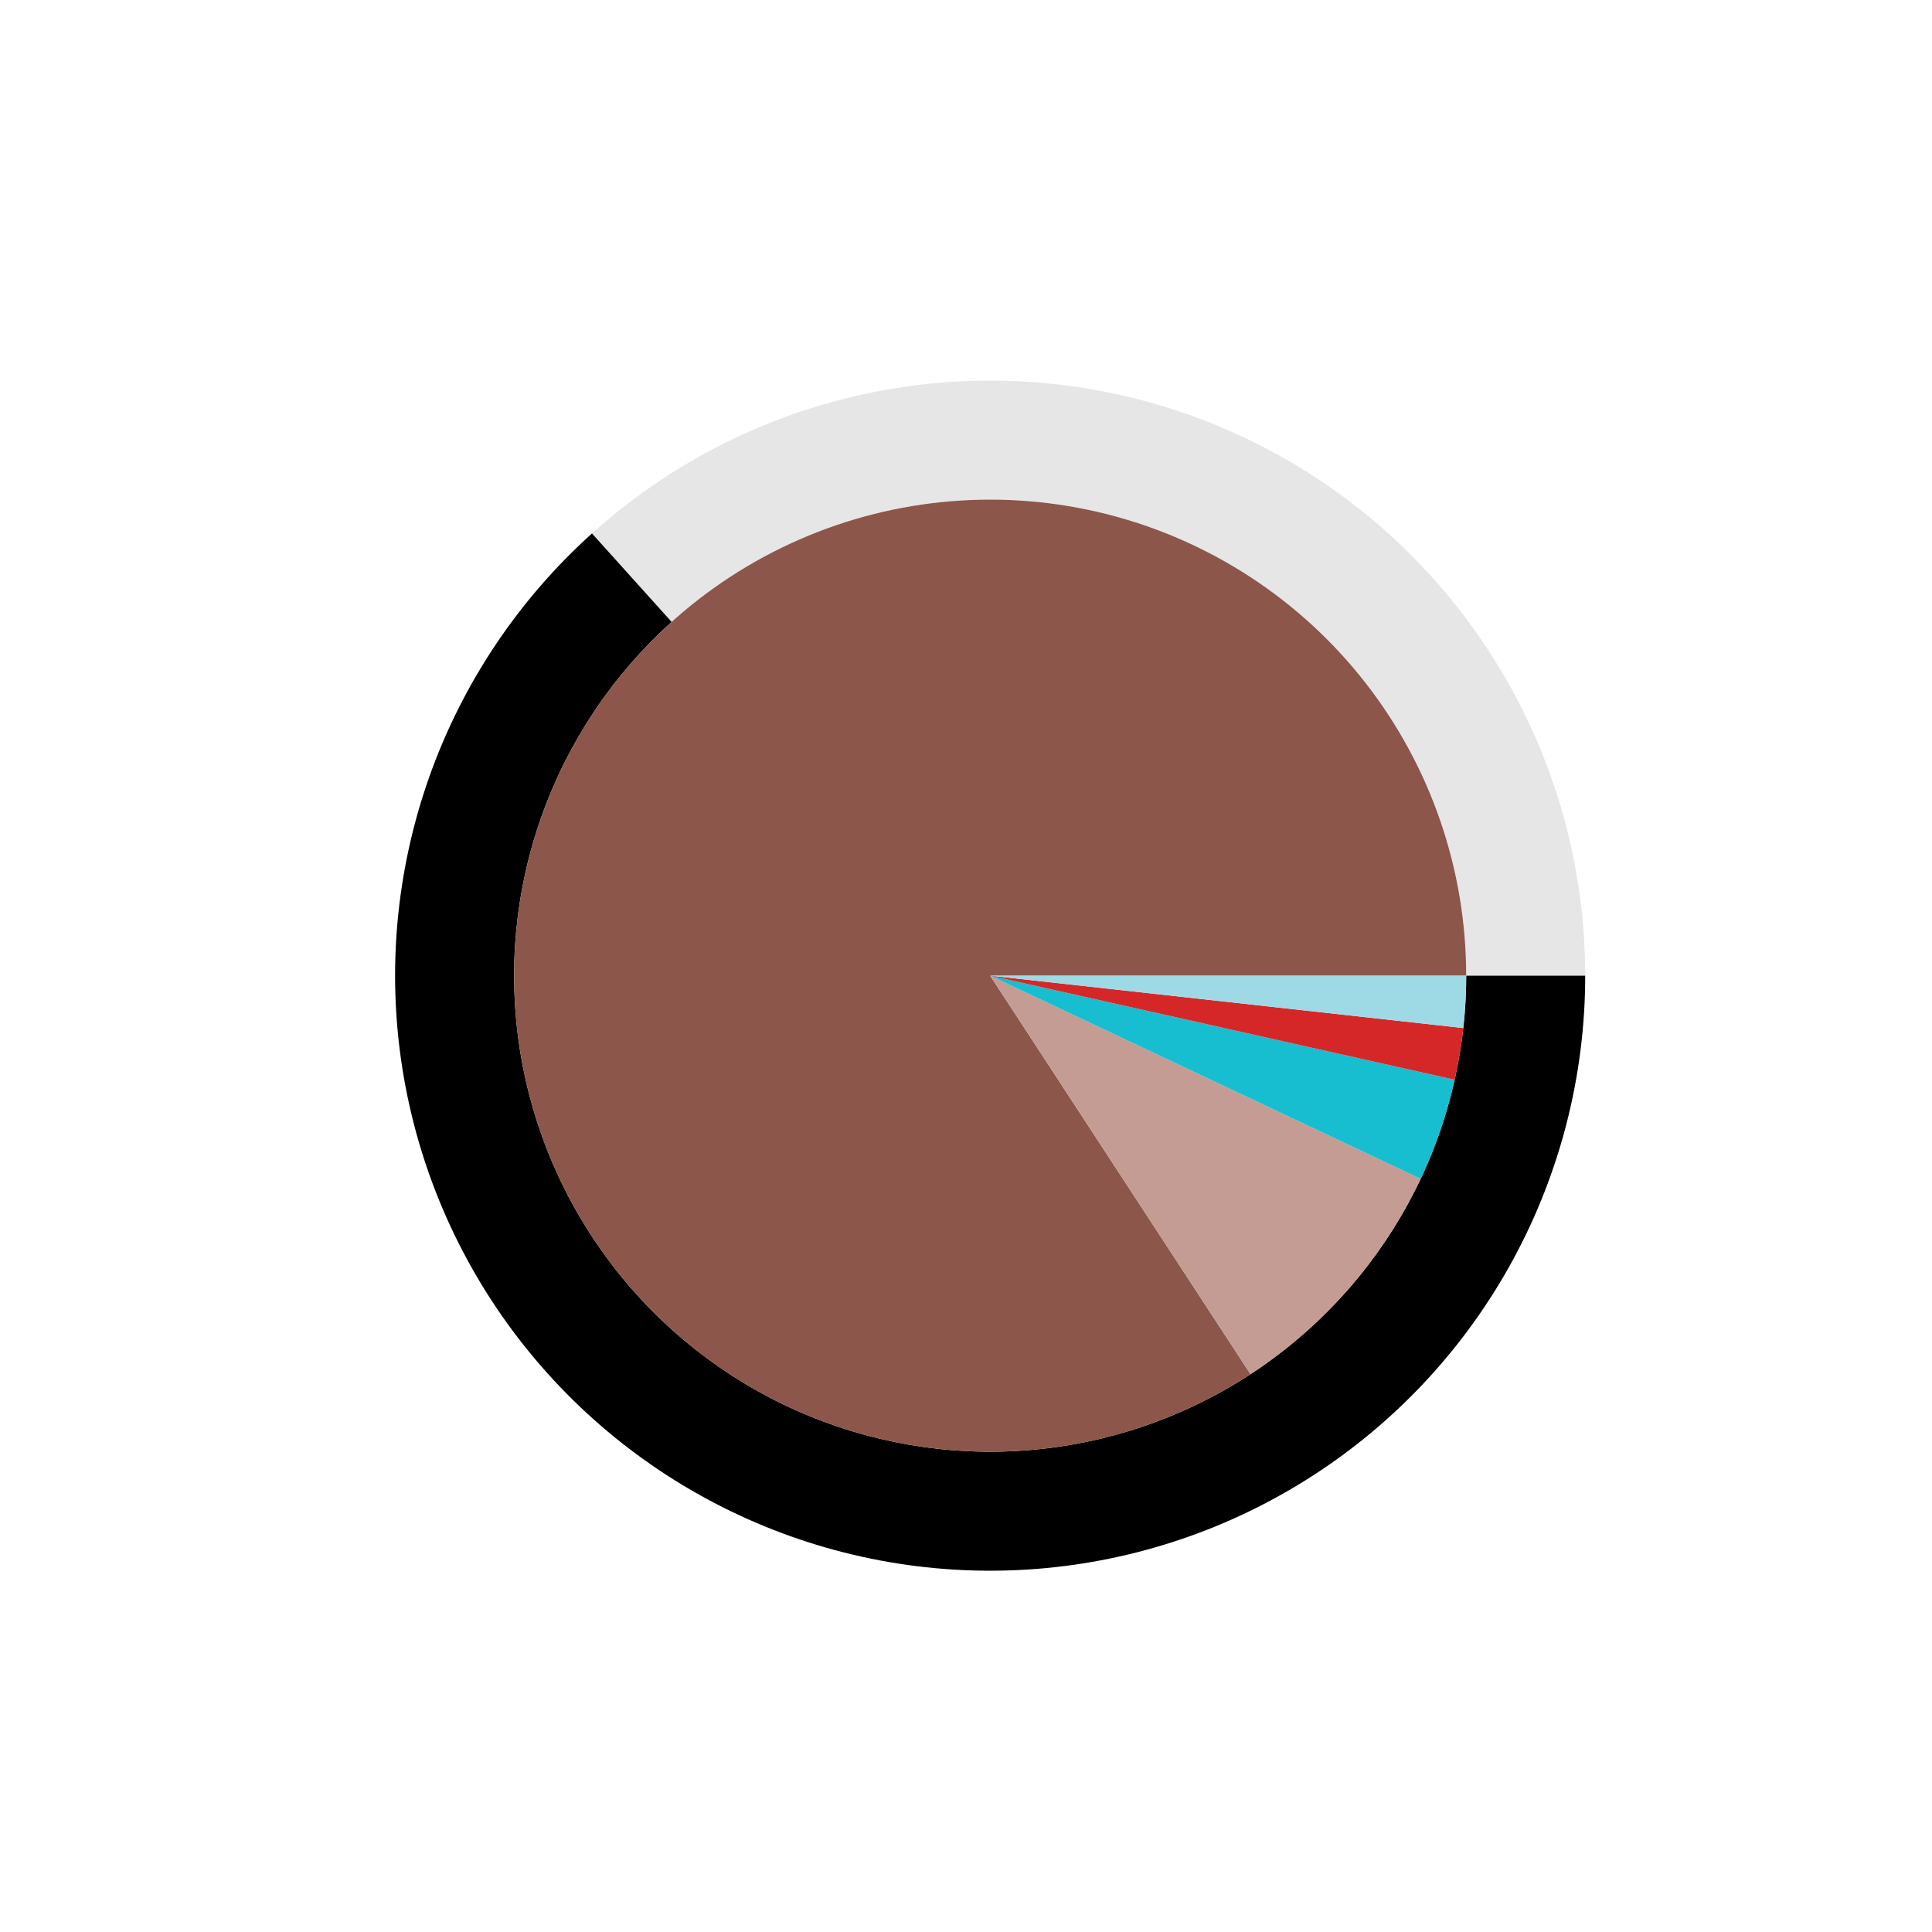 <?xml version="1.0" encoding="utf-8" standalone="no"?>
<!DOCTYPE svg PUBLIC "-//W3C//DTD SVG 1.1//EN"
  "http://www.w3.org/Graphics/SVG/1.1/DTD/svg11.dtd">
<svg xmlns:xlink="http://www.w3.org/1999/xlink" width="720pt" height="720pt" viewBox="0 0 720 720" xmlns="http://www.w3.org/2000/svg" version="1.1">
 <defs>
  <style type="text/css">*{stroke-linejoin: round; stroke-linecap: butt}</style>
 </defs>
 <g id="figure_1">
  <g id="patch_1">
   <path d="M 0 720 
L 720 720 
L 720 0 
L 0 0 
L 0 720 
z
" style="fill: none"/>
  </g>
  <g id="axes_1">
   <g id="patch_2">
    <path d="M 590.76 363.6 
C 590.76 320.733 578.331 278.772 554.984 242.821 
C 531.637 206.87 498.359 178.448 459.198 161.012 
C 420.037 143.577 376.648 137.864 334.309 144.57 
C 291.97 151.276 252.47 170.117 220.614 198.8 
L 250.291 231.76 
C 275.776 208.813 307.376 193.741 341.247 188.376 
C 375.119 183.012 409.83 187.581 441.158 201.53 
C 472.487 215.478 499.109 238.216 517.787 266.977 
C 536.464 295.738 546.408 329.307 546.408 363.6 
z
" style="opacity: 0.1"/>
   </g>
   <g id="patch_3">
    <path d="M 220.614 198.8 
C 193.149 223.53 172.297 254.737 159.96 289.575 
C 147.623 324.413 144.189 361.788 149.97 398.291 
C 155.752 434.794 170.568 469.278 193.066 498.599 
C 215.564 527.919 245.04 551.156 278.802 566.188 
C 312.565 581.22 349.555 587.576 386.399 584.676 
C 423.243 581.777 458.784 569.712 489.779 549.584 
C 520.774 529.455 546.252 501.894 563.886 469.415 
C 581.521 436.936 590.76 400.558 590.76 363.6 
L 546.408 363.6 
C 546.408 393.166 539.017 422.269 524.909 448.252 
C 510.801 474.235 490.42 496.284 465.623 512.387 
C 440.827 528.49 412.394 538.141 382.919 540.461 
C 353.444 542.781 323.852 537.696 296.842 525.67 
C 269.832 513.645 246.252 495.056 228.253 471.599 
C 210.254 448.143 198.401 420.555 193.776 391.353 
C 189.151 362.151 191.898 332.25 201.768 304.38 
C 211.637 276.51 228.319 251.544 250.291 231.76 
z
"/>
   </g>
   <g id="patch_4">
    <path d="M 546.408 363.6 
C 546.408 344 543.16 324.534 536.796 305.996 
C 530.431 287.457 521.039 270.101 509 254.634 
C 496.961 239.166 482.442 225.8 466.033 215.08 
C 449.624 204.36 431.552 196.432 412.551 191.621 
C 393.551 186.809 373.883 185.179 354.35 186.798 
C 334.816 188.417 315.686 193.261 297.736 201.134 
C 279.787 209.008 263.265 219.802 248.845 233.077 
C 234.424 246.352 222.303 261.925 212.974 279.163 
C 203.646 296.401 197.238 315.066 194.012 334.4 
C 190.786 353.733 190.785 373.467 194.012 392.8 
C 197.238 412.133 203.646 430.799 212.974 448.037 
C 222.303 465.275 234.424 480.848 248.845 494.123 
C 263.265 507.398 279.786 518.192 297.736 526.065 
C 315.685 533.939 334.816 538.783 354.35 540.402 
C 373.883 542.021 393.55 540.391 412.551 535.579 
C 431.552 530.768 449.624 522.84 466.033 512.12 
L 369 363.6 
z
" style="fill: #8c564b"/>
   </g>
   <g id="patch_5">
    <path d="M 466.033 512.12 
C 479.697 503.193 492.065 492.422 502.784 480.113 
C 513.504 467.804 522.474 454.075 529.44 439.314 
L 369 363.6 
z
" style="fill: #c49c94"/>
   </g>
   <g id="patch_6">
    <path d="M 529.44 439.314 
C 532.223 433.417 534.678 427.371 536.795 421.204 
C 538.913 415.037 540.688 408.758 542.114 402.396 
L 369 363.6 
z
" style="fill: #17becf"/>
   </g>
   <g id="patch_7">
    <path d="M 542.114 402.396 
C 542.827 399.215 543.452 396.016 543.988 392.801 
C 544.525 389.585 544.973 386.356 545.331 383.116 
L 369 363.6 
z
" style="fill: #d62728"/>
   </g>
   <g id="patch_8">
    <path d="M 545.331 383.116 
C 545.69 379.877 545.959 376.628 546.139 373.373 
C 546.318 370.119 546.408 366.86 546.408 363.6 
L 369 363.6 
z
" style="fill: #9edae5"/>
   </g>
   <g id="matplotlib.axis_1"/>
   <g id="matplotlib.axis_2"/>
  </g>
 </g>
</svg>

